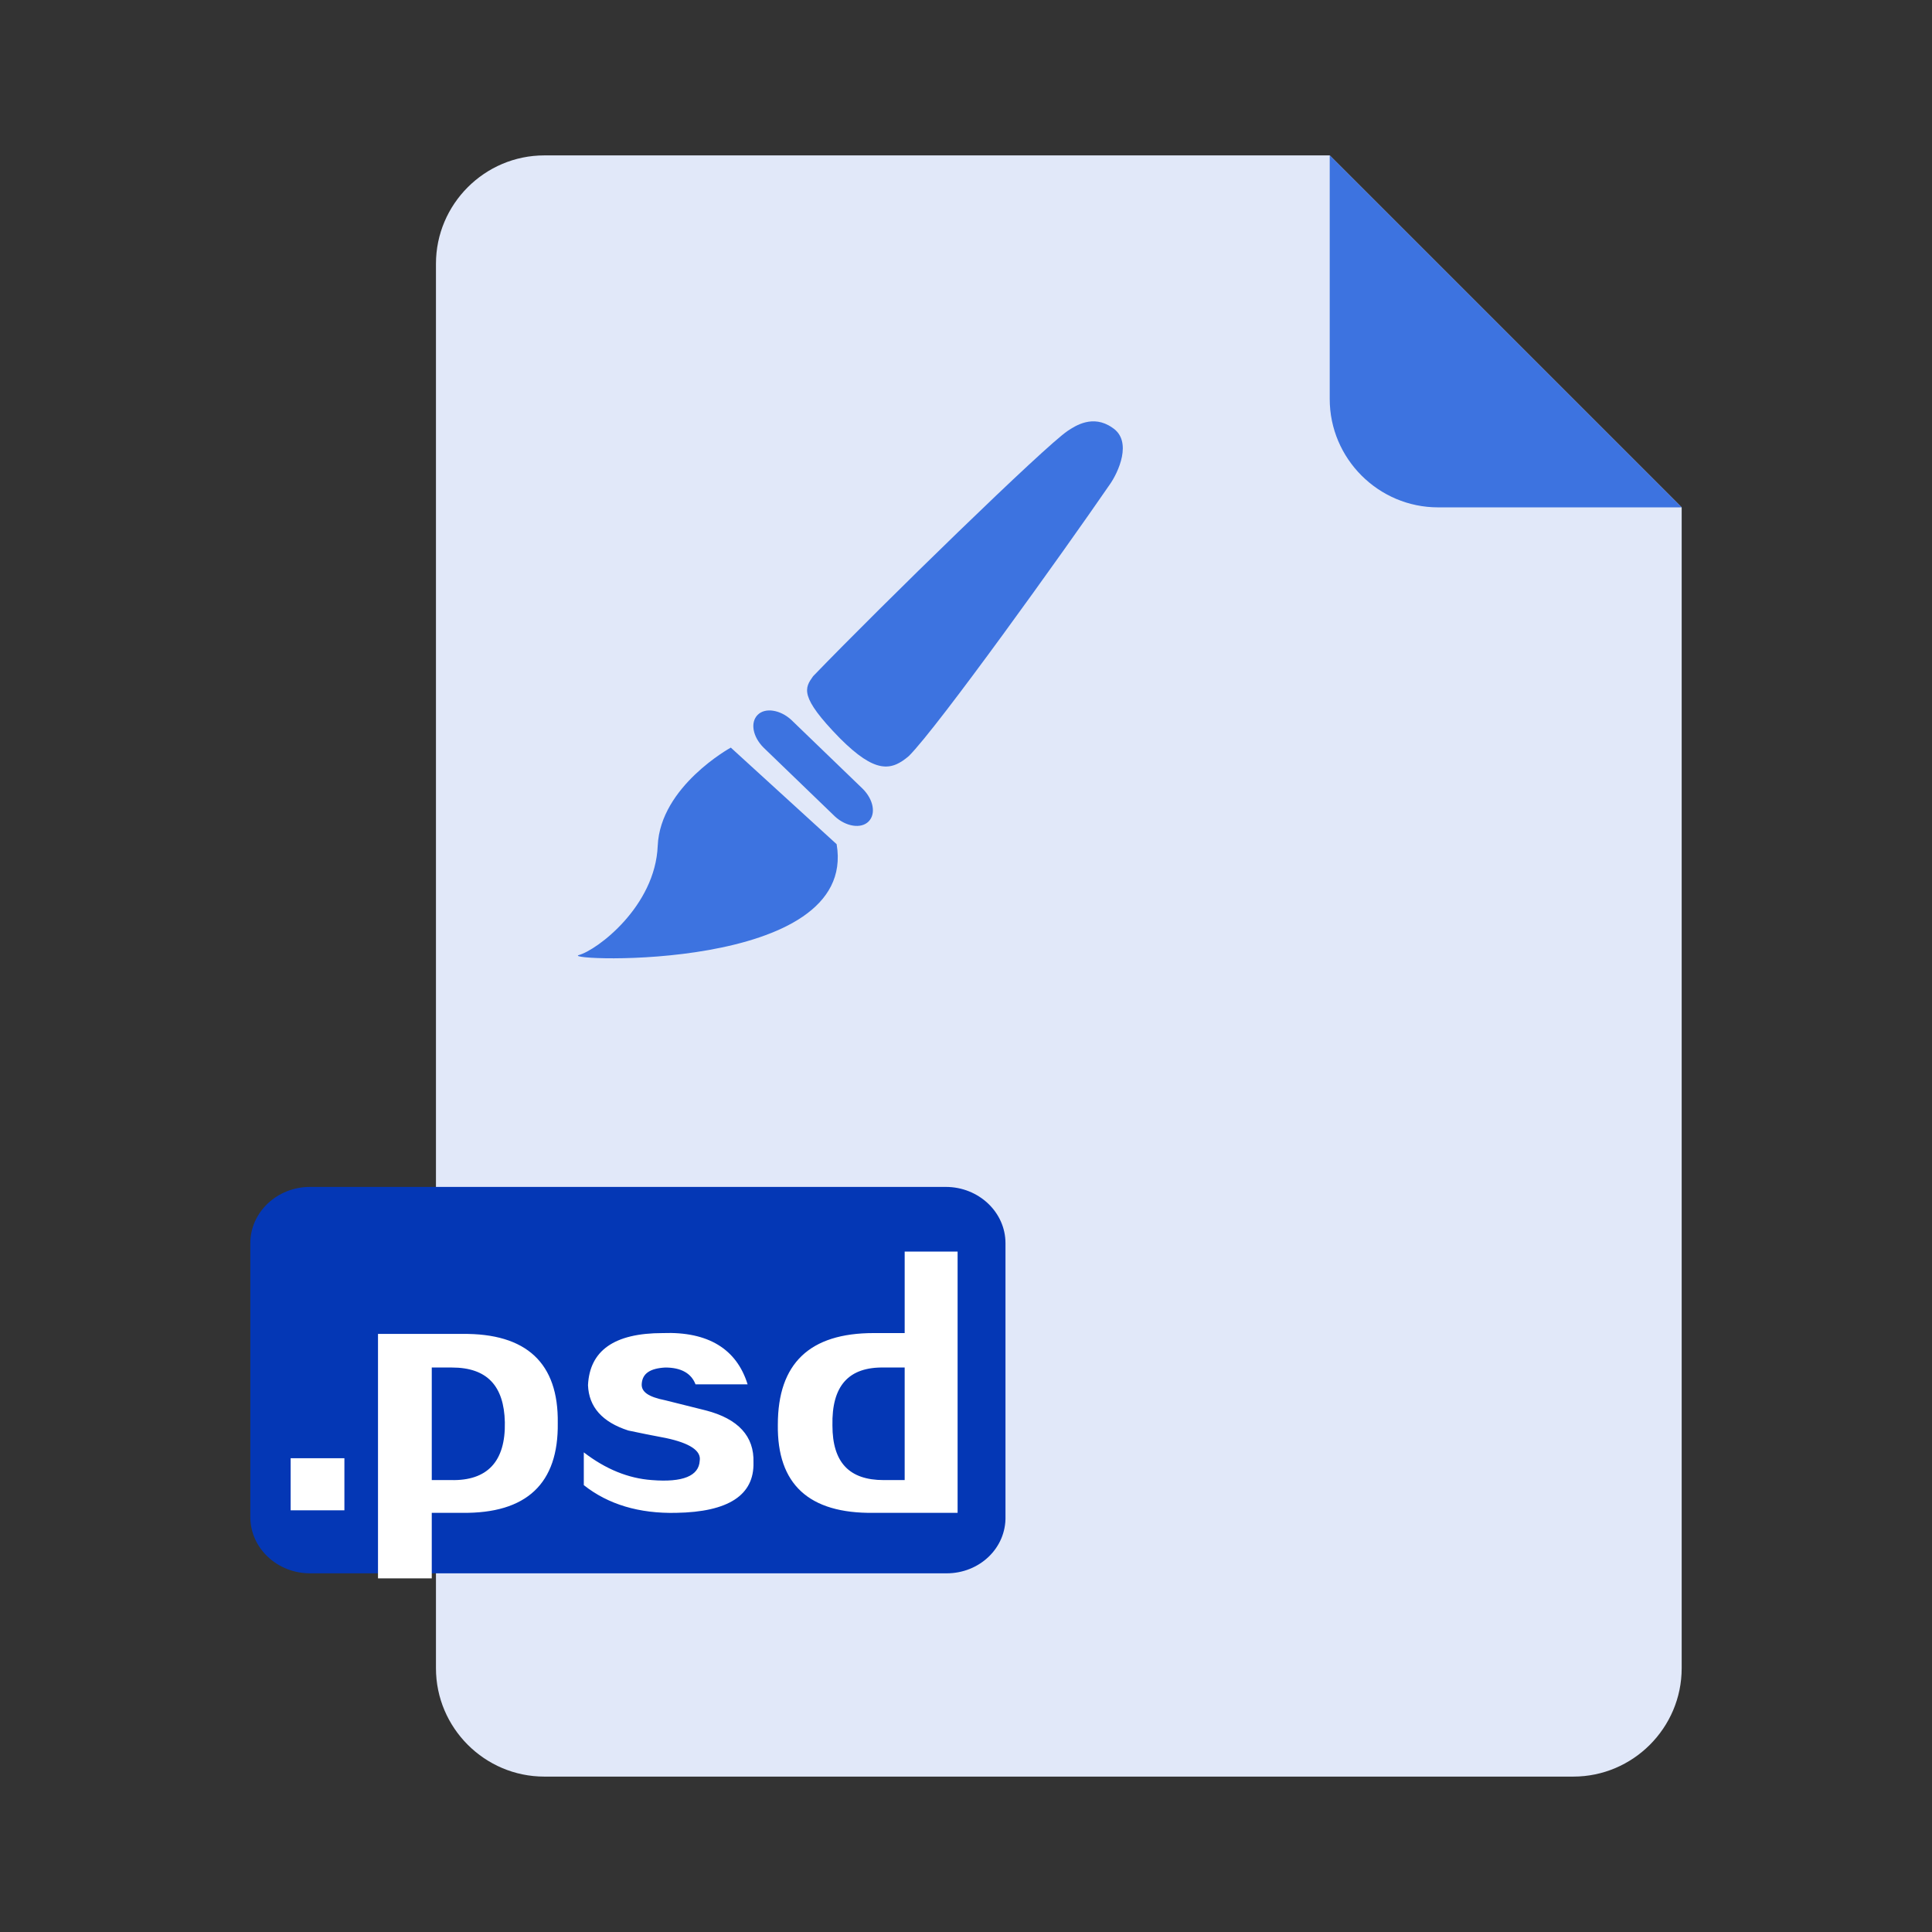 <?xml version="1.0" standalone="no"?><!DOCTYPE svg PUBLIC "-//W3C//DTD SVG 1.1//EN" "http://www.w3.org/Graphics/SVG/1.1/DTD/svg11.dtd"><svg t="1651104447819" class="icon" viewBox="0 0 1024 1024" version="1.1" xmlns="http://www.w3.org/2000/svg" p-id="2769" xmlns:xlink="http://www.w3.org/1999/xlink" width="128" height="128"><rect x="0" y="0" width="1024" height="1024" fill="#333333" stroke="none"/><defs><style type="text/css">@font-face { font-family: feedback-iconfont; src: url("//at.alicdn.com/t/font_1031158_u69w8yhxdu.woff2?t=1630033759944") format("woff2"), url("//at.alicdn.com/t/font_1031158_u69w8yhxdu.woff?t=1630033759944") format("woff"), url("//at.alicdn.com/t/font_1031158_u69w8yhxdu.ttf?t=1630033759944") format("truetype"); }
</style></defs><path d="M704.779 82.365H288.501c-31.61 0-57.433 25.823-57.433 57.433v744.403c0 31.61 25.823 57.433 57.433 57.433h545.391c31.61 0 57.433-25.823 57.433-57.433V268.911l-186.546-186.546z" fill="#E1E8F9" p-id="2770"></path><path d="M704.779 211.478c0 31.61 25.823 57.433 57.433 57.433h129.113l-186.546-186.546v129.113z" fill="#3D73E0" p-id="2771"></path><path d="M501.76 833.892H164.285c-17.363 0-31.61-13.357-31.61-29.83V658.922c0-16.473 14.247-29.83 31.61-29.83h337.03c17.363 0 31.61 13.357 31.61 29.83v144.696c0.445 16.918-13.802 30.275-31.165 30.275z" fill="#0437B5" p-id="2772"></path><path d="M182.539 800.501h-28.494v-27.603H182.539v27.603zM244.87 801.837h-16.028v34.727H200.348v-129.558h44.522c34.282-0.445 51.2 15.583 50.755 47.193 0.445 32.056-16.473 48.083-50.755 47.638z m-5.343-77.023h-10.685v59.659h10.24c19.144 0.445 28.939-9.795 28.494-30.72-0.445-19.144-9.35-28.939-28.049-28.939zM309.426 787.144v-17.363c11.576 8.904 23.597 13.802 36.063 14.692 16.473 1.336 24.932-2.226 25.377-10.24 0.89-5.343-5.343-9.35-17.809-12.021-7.123-1.336-13.802-2.671-20.035-4.007-13.802-4.452-20.925-12.466-21.37-24.042 0.89-18.254 13.802-27.603 39.624-27.603 24.042-0.89 39.179 8.459 44.967 27.158h-27.603c-2.226-5.788-7.569-8.904-16.028-8.904-8.014 0.445-12.021 3.117-12.466 8.459-0.445 4.452 3.562 7.123 12.466 8.904l21.37 5.343c17.363 4.452 25.823 13.802 25.377 27.603 0.445 17.363-13.357 26.268-40.96 26.713-19.59 0.445-36.063-4.452-48.974-14.692zM463.026 706.56h16.473V663.374H507.548v138.463H463.026c-34.282 0.445-51.2-15.137-50.755-46.748 0-32.501 16.918-48.529 50.755-48.529z m5.343 77.913h11.13v-59.659h-10.685c-19.144-0.445-28.049 9.795-27.603 30.72 0 19.59 8.904 28.939 27.158 28.939z" fill="#FFFFFF" p-id="2773"></path><path d="M387.339 396.243s-37.398 20.48-38.734 52.09c-1.336 32.056-32.056 55.207-41.85 57.878-10.24 3.117 148.257 9.35 136.682-58.769L387.339 396.243z m69.899 21.816c5.788 5.788 7.123 13.357 3.117 17.363-4.007 4.007-12.021 2.671-17.809-2.671L404.703 396.243c-5.788-5.788-7.123-13.357-3.117-17.363 4.007-4.007 12.021-2.671 17.809 2.671l37.843 36.508z m132.23-191.443c-10.24-7.123-19.59-0.89-23.597 1.781-12.021 8.014-97.503 91.27-134.901 130.003-4.452 6.233-7.569 10.685 14.247 32.946 18.699 18.699 27.158 17.363 36.508 9.35 15.583-15.583 81.92-108.188 106.407-143.805 4.452-6.233 12.466-23.151 1.336-30.275z m0 0" fill="#3D73E0" p-id="2774"></path></svg>